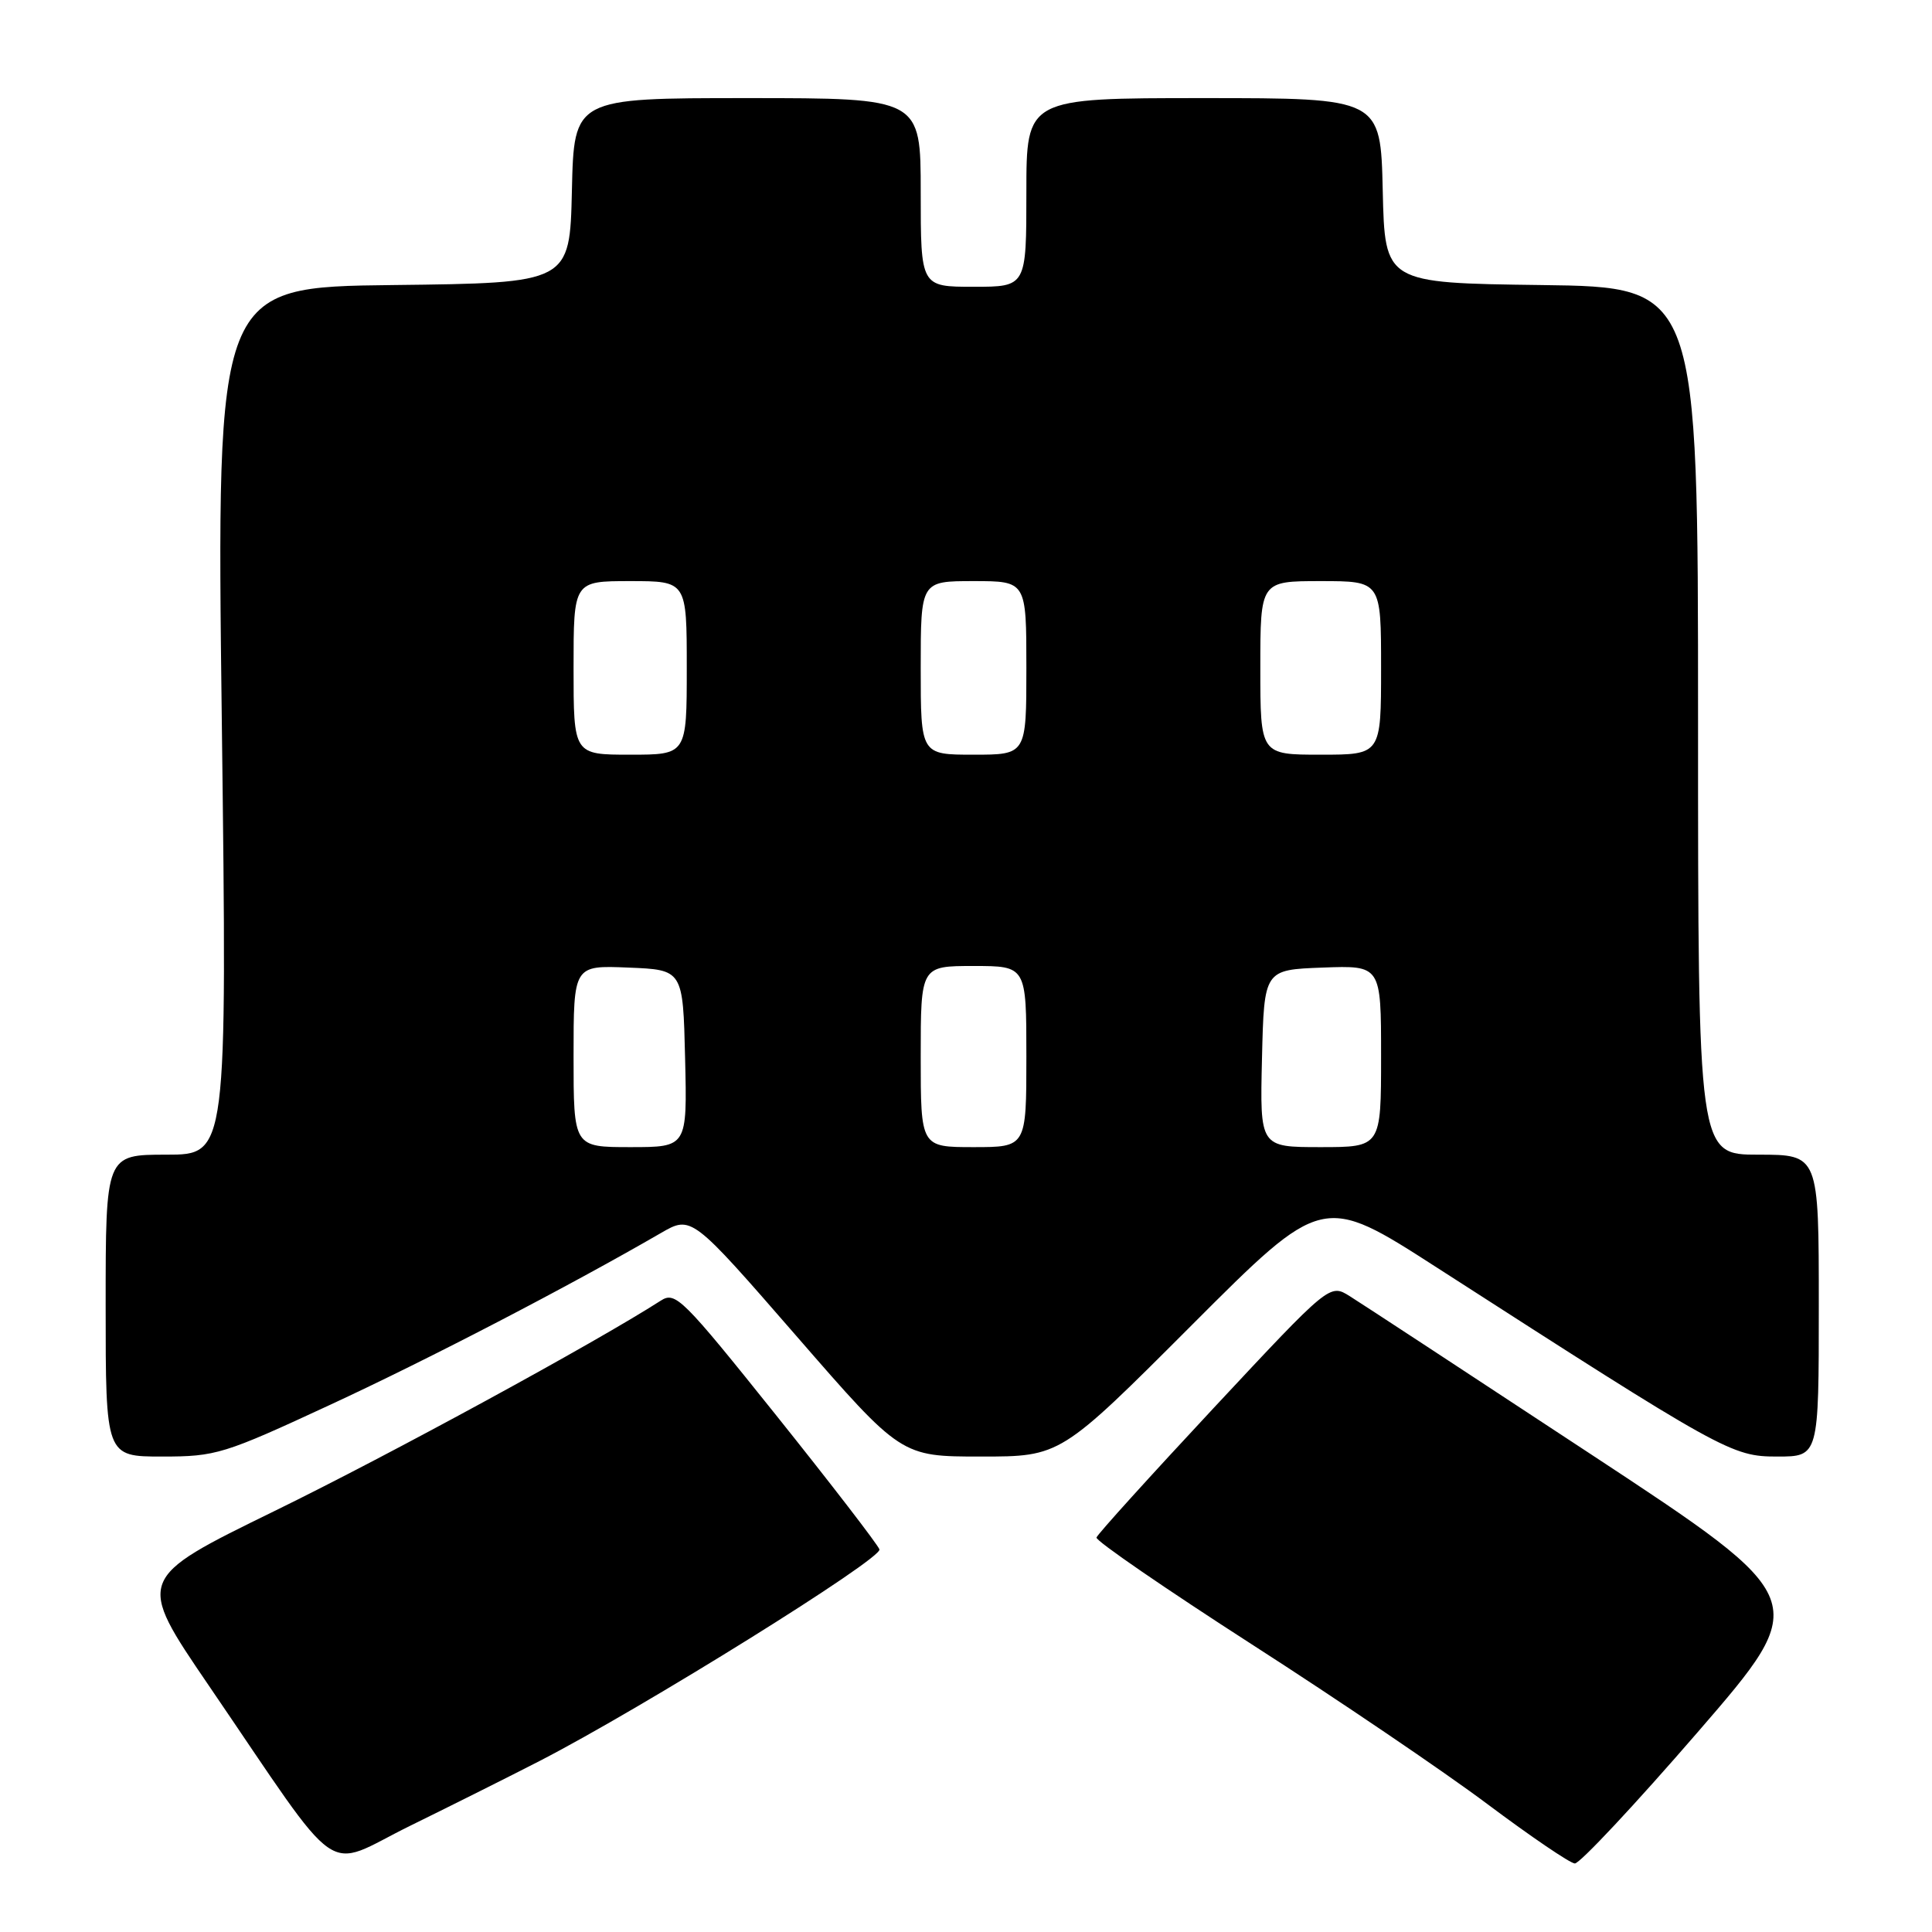 <?xml version="1.0" encoding="UTF-8" standalone="no"?>
<!DOCTYPE svg PUBLIC "-//W3C//DTD SVG 1.1//EN" "http://www.w3.org/Graphics/SVG/1.1/DTD/svg11.dtd" >
<svg xmlns="http://www.w3.org/2000/svg" xmlns:xlink="http://www.w3.org/1999/xlink" version="1.1" viewBox="0 0 256 256">
 <g >
 <path fill="currentColor"
d=" M 71.50 233.34 C 85.16 226.31 116.97 206.50 116.53 205.30 C 116.29 204.64 110.14 196.65 102.86 187.55 C 90.42 172.01 89.50 171.09 87.56 172.34 C 78.89 177.91 51.56 192.80 36.39 200.21 C 18.02 209.19 18.02 209.19 27.67 223.35 C 45.78 249.89 42.63 247.69 54.32 241.94 C 59.92 239.19 67.65 235.32 71.50 233.34 Z  M 224.98 229.49 C 240.12 211.99 240.12 211.99 210.81 192.70 C 194.69 182.09 180.31 172.66 178.85 171.75 C 176.20 170.09 176.20 170.09 160.86 186.52 C 152.42 195.57 145.41 203.31 145.29 203.73 C 145.16 204.15 154.43 210.52 165.88 217.89 C 177.33 225.25 191.38 234.77 197.10 239.06 C 202.82 243.34 208.02 246.88 208.67 246.92 C 209.31 246.96 216.65 239.12 224.98 229.49 Z  M 43.80 186.12 C 56.86 180.07 75.27 170.50 87.56 163.39 C 91.62 161.04 91.62 161.04 105.52 177.02 C 119.41 193.00 119.41 193.00 129.97 193.00 C 140.52 193.00 140.52 193.00 157.89 175.61 C 175.26 158.22 175.26 158.22 190.38 167.95 C 228.39 192.41 229.46 193.00 235.49 193.00 C 241.00 193.00 241.00 193.00 241.00 173.00 C 241.00 153.00 241.00 153.00 233.00 153.00 C 225.00 153.00 225.00 153.00 225.00 95.52 C 225.00 38.04 225.00 38.04 204.25 37.77 C 183.50 37.50 183.50 37.50 183.22 25.25 C 182.94 13.00 182.94 13.00 159.47 13.00 C 136.00 13.00 136.00 13.00 136.00 25.50 C 136.00 38.00 136.00 38.00 129.00 38.00 C 122.00 38.00 122.00 38.00 122.00 25.50 C 122.00 13.00 122.00 13.00 99.03 13.00 C 76.06 13.00 76.06 13.00 75.78 25.25 C 75.50 37.50 75.50 37.50 52.09 37.77 C 28.68 38.04 28.68 38.04 29.39 95.52 C 30.10 153.00 30.10 153.00 22.05 153.00 C 14.00 153.00 14.00 153.00 14.00 173.00 C 14.00 193.00 14.00 193.00 21.49 193.00 C 28.64 193.00 29.64 192.69 43.80 186.12 Z  M 76.00 139.96 C 76.00 127.91 76.00 127.91 83.25 128.21 C 90.50 128.50 90.50 128.50 90.78 140.25 C 91.06 152.00 91.06 152.00 83.53 152.00 C 76.00 152.00 76.00 152.00 76.00 139.96 Z  M 122.00 140.00 C 122.00 128.00 122.00 128.00 129.00 128.00 C 136.00 128.00 136.00 128.00 136.00 140.00 C 136.00 152.00 136.00 152.00 129.00 152.00 C 122.00 152.00 122.00 152.00 122.00 140.00 Z  M 167.22 140.25 C 167.50 128.50 167.50 128.50 175.25 128.21 C 183.00 127.92 183.00 127.92 183.00 139.96 C 183.00 152.00 183.00 152.00 174.97 152.00 C 166.94 152.00 166.94 152.00 167.22 140.25 Z  M 76.00 88.50 C 76.00 77.00 76.00 77.00 83.50 77.00 C 91.00 77.00 91.00 77.00 91.00 88.50 C 91.00 100.00 91.00 100.00 83.50 100.00 C 76.00 100.00 76.00 100.00 76.00 88.50 Z  M 122.00 88.50 C 122.00 77.00 122.00 77.00 129.00 77.00 C 136.00 77.00 136.00 77.00 136.00 88.50 C 136.00 100.00 136.00 100.00 129.00 100.00 C 122.00 100.00 122.00 100.00 122.00 88.50 Z  M 167.00 88.50 C 167.00 77.00 167.00 77.00 175.00 77.00 C 183.00 77.00 183.00 77.00 183.00 88.50 C 183.00 100.00 183.00 100.00 175.00 100.00 C 167.00 100.00 167.00 100.00 167.00 88.50 Z "/>
</g>
</svg>